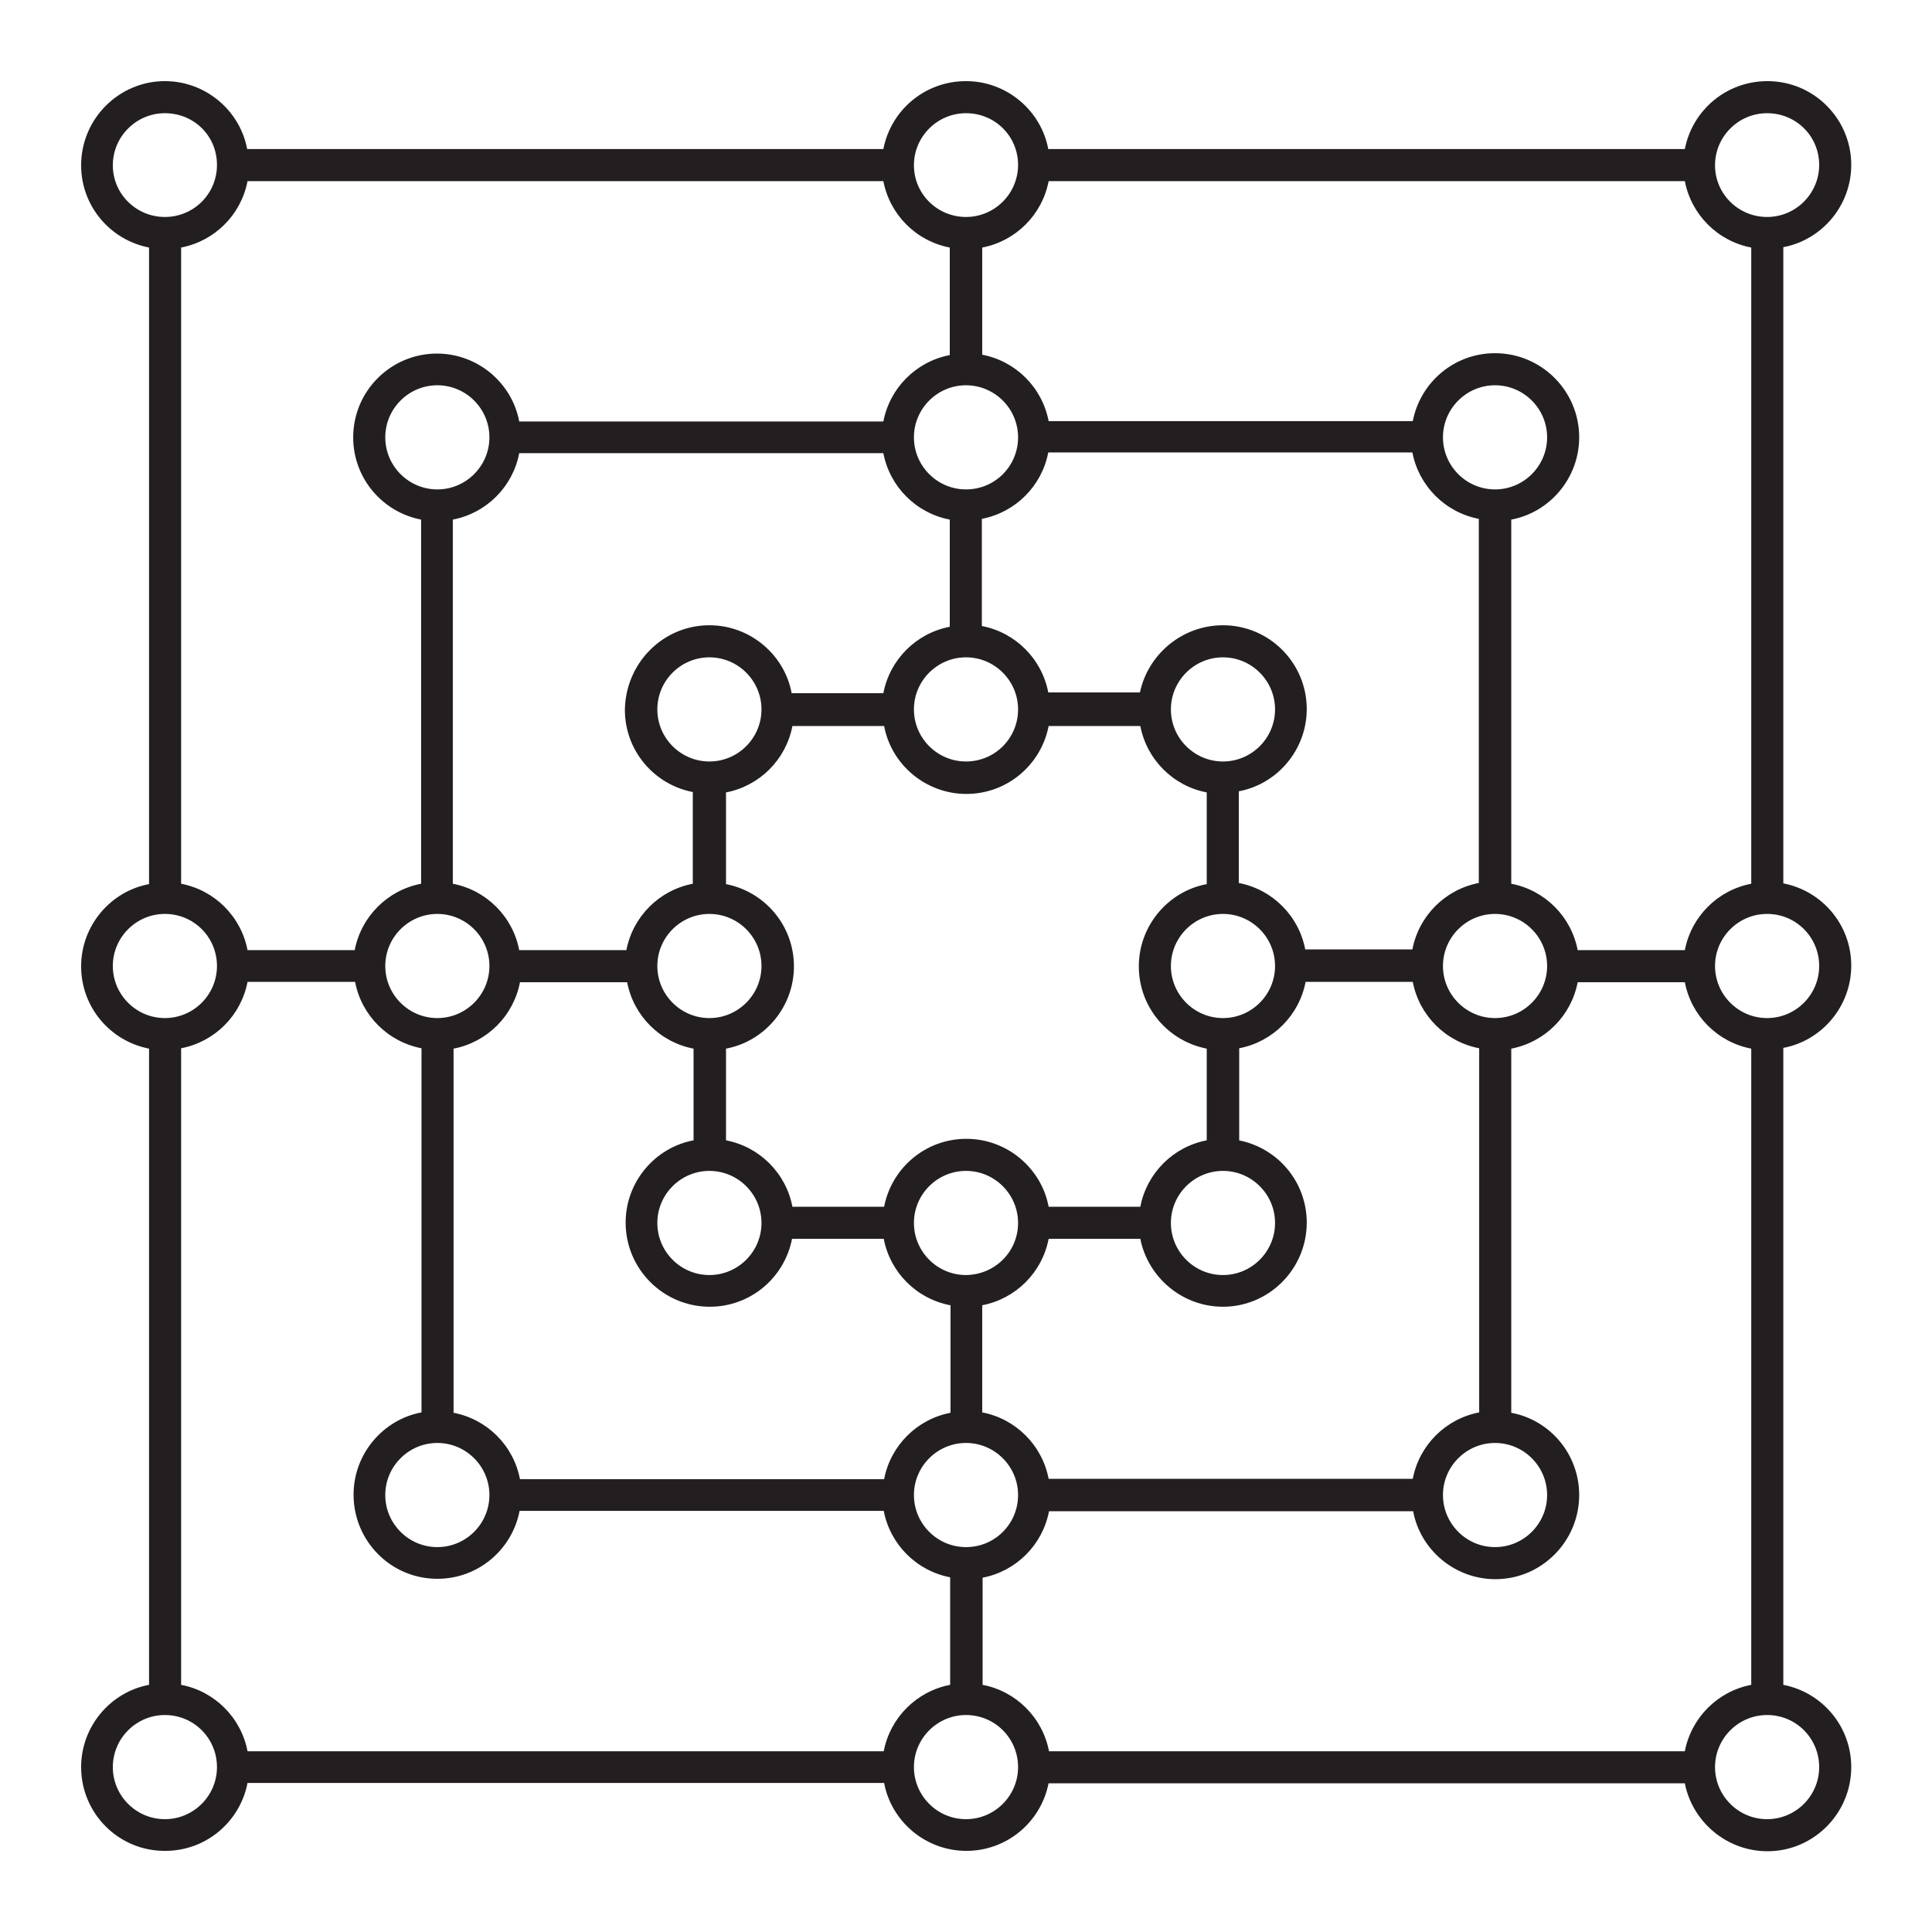 <svg xmlns="http://www.w3.org/2000/svg" xmlns:xlink="http://www.w3.org/1999/xlink" style="enable-background:new -21.5 -21.5 512 512" width="512" height="512" version="1.1" viewBox="-21.5 -21.5 512 512" xml:space="preserve"><style type="text/css">.st10{fill:#231f20}</style><path d="M446.8,433c-7.6,0-13.8,6.2-13.8,13.8c0,7.6,6.2,13.8,13.8,13.8s13.8-6.2,13.8-13.8 C460.6,439.2,454.5,433,446.8,433L446.8,433z M166.5,288.8c-7.6,0-13.8,6.2-13.8,13.8c0,7.6,6.2,13.8,13.8,13.8 c7.6,0,13.8-6.2,13.8-13.8C180.3,295,174.1,288.8,166.5,288.8L166.5,288.8z M302.6,288.8c-7.6,0-13.8,6.2-13.8,13.8 c0,7.6,6.2,13.8,13.8,13.8c7.6,0,13.8-6.2,13.8-13.8C316.4,295,310.2,288.8,302.6,288.8L302.6,288.8z M166.5,152.7 c-7.6,0-13.8,6.2-13.8,13.8c0,7.6,6.2,13.8,13.8,13.8c7.6,0,13.8-6.2,13.8-13.8C180.3,158.9,174.1,152.7,166.5,152.7L166.5,152.7z M302.6,152.7c-7.6,0-13.8,6.2-13.8,13.8c0,7.6,6.2,13.8,13.8,13.8c7.6,0,13.8-6.2,13.8-13.8C316.4,158.9,310.2,152.7,302.6,152.7 L302.6,152.7z M248.3,166.5c0-7.6-6.2-13.8-13.8-13.8c-7.6,0-13.8,6.2-13.8,13.8c0,7.6,6.2,13.8,13.8,13.8 C242.2,180.3,248.3,174.1,248.3,166.5L248.3,166.5z M248.3,302.6c0-7.6-6.2-13.8-13.8-13.8c-7.6,0-13.8,6.2-13.8,13.8 c0,7.6,6.2,13.8,13.8,13.8C242.2,316.3,248.3,310.2,248.3,302.6L248.3,302.6z M166.5,220.7c-7.6,0-13.8,6.2-13.8,13.8 c0,7.6,6.2,13.8,13.8,13.8c7.6,0,13.8-6.2,13.8-13.8C180.3,226.9,174.1,220.7,166.5,220.7L166.5,220.7z M302.6,220.7 c-7.6,0-13.8,6.2-13.8,13.8c0,7.6,6.2,13.8,13.8,13.8c7.6,0,13.8-6.2,13.8-13.8C316.4,226.9,310.2,220.7,302.6,220.7L302.6,220.7z M388.5,374.7c0-7.6-6.2-13.8-13.8-13.8c-7.6,0-13.8,6.2-13.8,13.8c0,7.6,6.2,13.8,13.8,13.8C382.3,388.5,388.5,382.3,388.5,374.7 L388.5,374.7z M108.2,374.7c0-7.6-6.2-13.8-13.8-13.8c-7.6,0-13.8,6.2-13.8,13.8c0,7.6,6.2,13.8,13.8,13.8 C102,388.5,108.2,382.3,108.2,374.7L108.2,374.7z M248.3,374.7c0-7.6-6.2-13.8-13.8-13.8c-7.6,0-13.8,6.2-13.8,13.8 c0,7.6,6.2,13.8,13.8,13.8C242.2,388.5,248.3,382.3,248.3,374.7L248.3,374.7z M388.5,94.4c0-7.6-6.2-13.8-13.8-13.8 c-7.6,0-13.8,6.2-13.8,13.8c0,7.6,6.2,13.8,13.8,13.8C382.3,108.2,388.5,102,388.5,94.4L388.5,94.4z M108.2,94.4 c0-7.6-6.2-13.8-13.8-13.8c-7.6,0-13.8,6.2-13.8,13.8c0,7.6,6.2,13.8,13.8,13.8C102,108.2,108.2,102,108.2,94.4L108.2,94.4z M248.3,94.4c0-7.6-6.2-13.8-13.8-13.8c-7.6,0-13.8,6.2-13.8,13.8c0,7.6,6.2,13.8,13.8,13.8C242.2,108.2,248.3,102,248.3,94.4 L248.3,94.4z M94.4,220.7c-7.6,0-13.8,6.2-13.8,13.8c0,7.6,6.2,13.8,13.8,13.8c7.6,0,13.8-6.2,13.8-13.8 C108.2,226.9,102,220.7,94.4,220.7L94.4,220.7z M374.7,220.7c-7.6,0-13.8,6.2-13.8,13.8c0,7.6,6.2,13.8,13.8,13.8 c7.6,0,13.8-6.2,13.8-13.8C388.5,226.9,382.3,220.7,374.7,220.7L374.7,220.7z M234.5,433c-7.6,0-13.8,6.2-13.8,13.8 c0,7.6,6.2,13.8,13.8,13.8c7.6,0,13.8-6.2,13.8-13.8C248.3,439.2,242.2,433,234.5,433L234.5,433z M234.5,8.5 c-7.6,0-13.8,6.2-13.8,13.8S226.9,36,234.5,36c7.6,0,13.8-6.2,13.8-13.8S242.2,8.5,234.5,8.5L234.5,8.5z M446.8,220.7 c-7.6,0-13.8,6.2-13.8,13.8c0,7.6,6.2,13.8,13.8,13.8s13.8-6.2,13.8-13.8C460.6,226.9,454.5,220.7,446.8,220.7L446.8,220.7z M22.2,220.7c-7.6,0-13.8,6.2-13.8,13.8c0,7.6,6.2,13.8,13.8,13.8S36,242.1,36,234.5C36,226.9,29.9,220.7,22.2,220.7L22.2,220.7z M22.2,433c-7.6,0-13.8,6.2-13.8,13.8c0,7.6,6.2,13.8,13.8,13.8S36,454.4,36,446.8C36,439.2,29.9,433,22.2,433L22.2,433z M22.2,8.5 c-7.6,0-13.8,6.2-13.8,13.8S14.6,36,22.2,36S36,29.9,36,22.2S29.9,8.5,22.2,8.5L22.2,8.5z M446.8,8.5c-7.6,0-13.8,6.2-13.8,13.8 S439.2,36,446.8,36s13.8-6.2,13.8-13.8S454.5,8.5,446.8,8.5L446.8,8.5z M256.4,451c-2,10.3-11,18-21.8,18c-10.8,0-19.9-7.8-21.8-18 H44.1c-2,10.3-11,18-21.8,18C10,469.1,0,459.1,0,446.8C0,436,7.8,426.9,18,425V256.4c-10.3-2-18-11-18-21.8c0-10.8,7.8-19.9,18-21.8 V44.1c-10.3-2-18-11-18-21.8C0,10,10,0,22.2,0c10.8,0,19.9,7.8,21.8,18h168.6c2-10.3,11-18,21.9-18c10.8,0,19.9,7.8,21.8,18H425 c2-10.3,11-18,21.9-18c12.3,0,22.2,10,22.2,22.2c0,10.8-7.8,19.9-18,21.8v168.6c10.3,2,18,11,18,21.8c0,10.8-7.8,19.9-18,21.8V425 c10.3,2,18,11,18,21.8c0,12.3-10,22.3-22.2,22.3c-10.8,0-19.9-7.8-21.9-18H256.4L256.4,451z M90.1,116.2c-10.3-2-18-11-18-21.8 c0-12.3,10-22.2,22.2-22.2c10.8,0,19.9,7.8,21.8,18h96.5c1.7-8.9,8.7-15.9,17.6-17.6V44.1c-8.9-1.7-15.9-8.7-17.6-17.6H44.1 c-1.7,8.9-8.7,15.9-17.6,17.6v168.6c8.9,1.7,15.9,8.7,17.6,17.6h28.4c1.7-8.9,8.7-15.9,17.6-17.6V116.2L90.1,116.2z M397,94.4 c0,10.8-7.8,19.9-18,21.8v96.5c8.9,1.7,15.9,8.7,17.6,17.6H425c1.7-8.9,8.7-15.9,17.6-17.6V44.1c-8.9-1.7-15.9-8.7-17.6-17.6H256.4 c-1.7,8.9-8.7,15.9-17.6,17.6v28.4c8.9,1.7,15.9,8.7,17.6,17.6h96.5c2-10.3,11-18,21.8-18C387,72.1,397,82.1,397,94.4L397,94.4z M230.3,396.5c-8.9-1.7-15.9-8.7-17.6-17.6h-96.5c-2,10.3-11,18-21.8,18c-12.3,0-22.2-10-22.2-22.3c0-10.8,7.8-19.9,18-21.8v-96.5 c-8.9-1.7-15.9-8.7-17.6-17.6H44.1c-1.7,8.9-8.7,15.9-17.6,17.6V425c8.9,1.7,15.9,8.7,17.6,17.6h168.6c1.7-8.9,8.7-15.9,17.6-17.6 V396.5L230.3,396.5z M397,374.7c0,12.3-10,22.3-22.2,22.3c-10.8,0-19.9-7.8-21.8-18h-96.5c-1.7,8.9-8.7,15.9-17.6,17.6V425 c8.9,1.7,15.9,8.7,17.6,17.6H425c1.7-8.9,8.7-15.9,17.6-17.6V256.4c-8.9-1.7-15.9-8.7-17.6-17.6h-28.4c-1.7,8.9-8.7,15.9-17.6,17.6 v96.5C389.2,354.8,397,363.8,397,374.7L397,374.7z M230.3,324.4c-8.9-1.7-15.9-8.7-17.6-17.6h-24.3c-2,10.3-11,18-21.8,18 c-12.3,0-22.3-10-22.3-22.3c0-10.8,7.8-19.9,18-21.8v-24.3c-8.9-1.7-15.9-8.7-17.6-17.6h-28.4c-1.7,8.9-8.7,15.9-17.6,17.6v96.5 c8.9,1.7,15.9,8.7,17.6,17.6h96.5c1.7-8.9,8.7-15.9,17.6-17.6V324.4L230.3,324.4z M302.6,144.2c12.3,0,22.2,10,22.2,22.2 c0,10.8-7.8,19.9-18,21.8v24.3c8.9,1.7,15.9,8.7,17.6,17.6h28.4c1.7-8.9,8.7-15.9,17.6-17.6v-96.5c-8.9-1.7-15.9-8.7-17.6-17.6 h-96.5c-1.7,8.9-8.7,15.9-17.6,17.6v28.4c8.9,1.7,15.9,8.7,17.6,17.6h24.3C282.7,152,291.7,144.2,302.6,144.2L302.6,144.2z M166.5,144.2c10.8,0,19.9,7.8,21.8,18h24.3c1.7-8.9,8.7-15.9,17.6-17.6v-28.4c-8.9-1.7-15.9-8.7-17.6-17.6h-96.5 c-1.7,8.9-8.7,15.9-17.6,17.6v96.5c8.9,1.7,15.9,8.7,17.6,17.6h28.4c1.7-8.9,8.7-15.9,17.6-17.6v-24.3c-10.3-2-18-11-18-21.8 C144.3,154.2,154.2,144.2,166.5,144.2L166.5,144.2z M280.7,298.3c1.7-8.9,8.7-15.9,17.6-17.6v-24.3c-10.3-2-18-11-18-21.8 c0-10.8,7.8-19.9,18-21.8v-24.3c-8.9-1.7-15.9-8.7-17.6-17.6h-24.3c-2,10.3-11,18-21.8,18c-10.8,0-19.9-7.8-21.8-18h-24.3 c-1.7,8.9-8.7,15.9-17.6,17.6v24.3c10.3,2,18,11,18,21.8c0,10.8-7.8,19.9-18,21.8v24.3c8.9,1.7,15.9,8.7,17.6,17.6h24.3 c2-10.3,11-18,21.8-18c10.8,0,19.9,7.8,21.8,18H280.7L280.7,298.3z M306.8,280.7c10.3,2,18,11,18,21.8c0,12.3-10,22.3-22.2,22.3 c-10.8,0-19.9-7.8-21.9-18h-24.3c-1.7,8.9-8.7,15.9-17.6,17.6v28.4c8.9,1.7,15.9,8.7,17.6,17.6h96.5c1.7-8.9,8.7-15.9,17.6-17.6 v-96.5c-8.9-1.7-15.9-8.7-17.6-17.6h-28.4c-1.7,8.9-8.7,15.9-17.6,17.6V280.7L306.8,280.7z" class="st10"/></svg>
